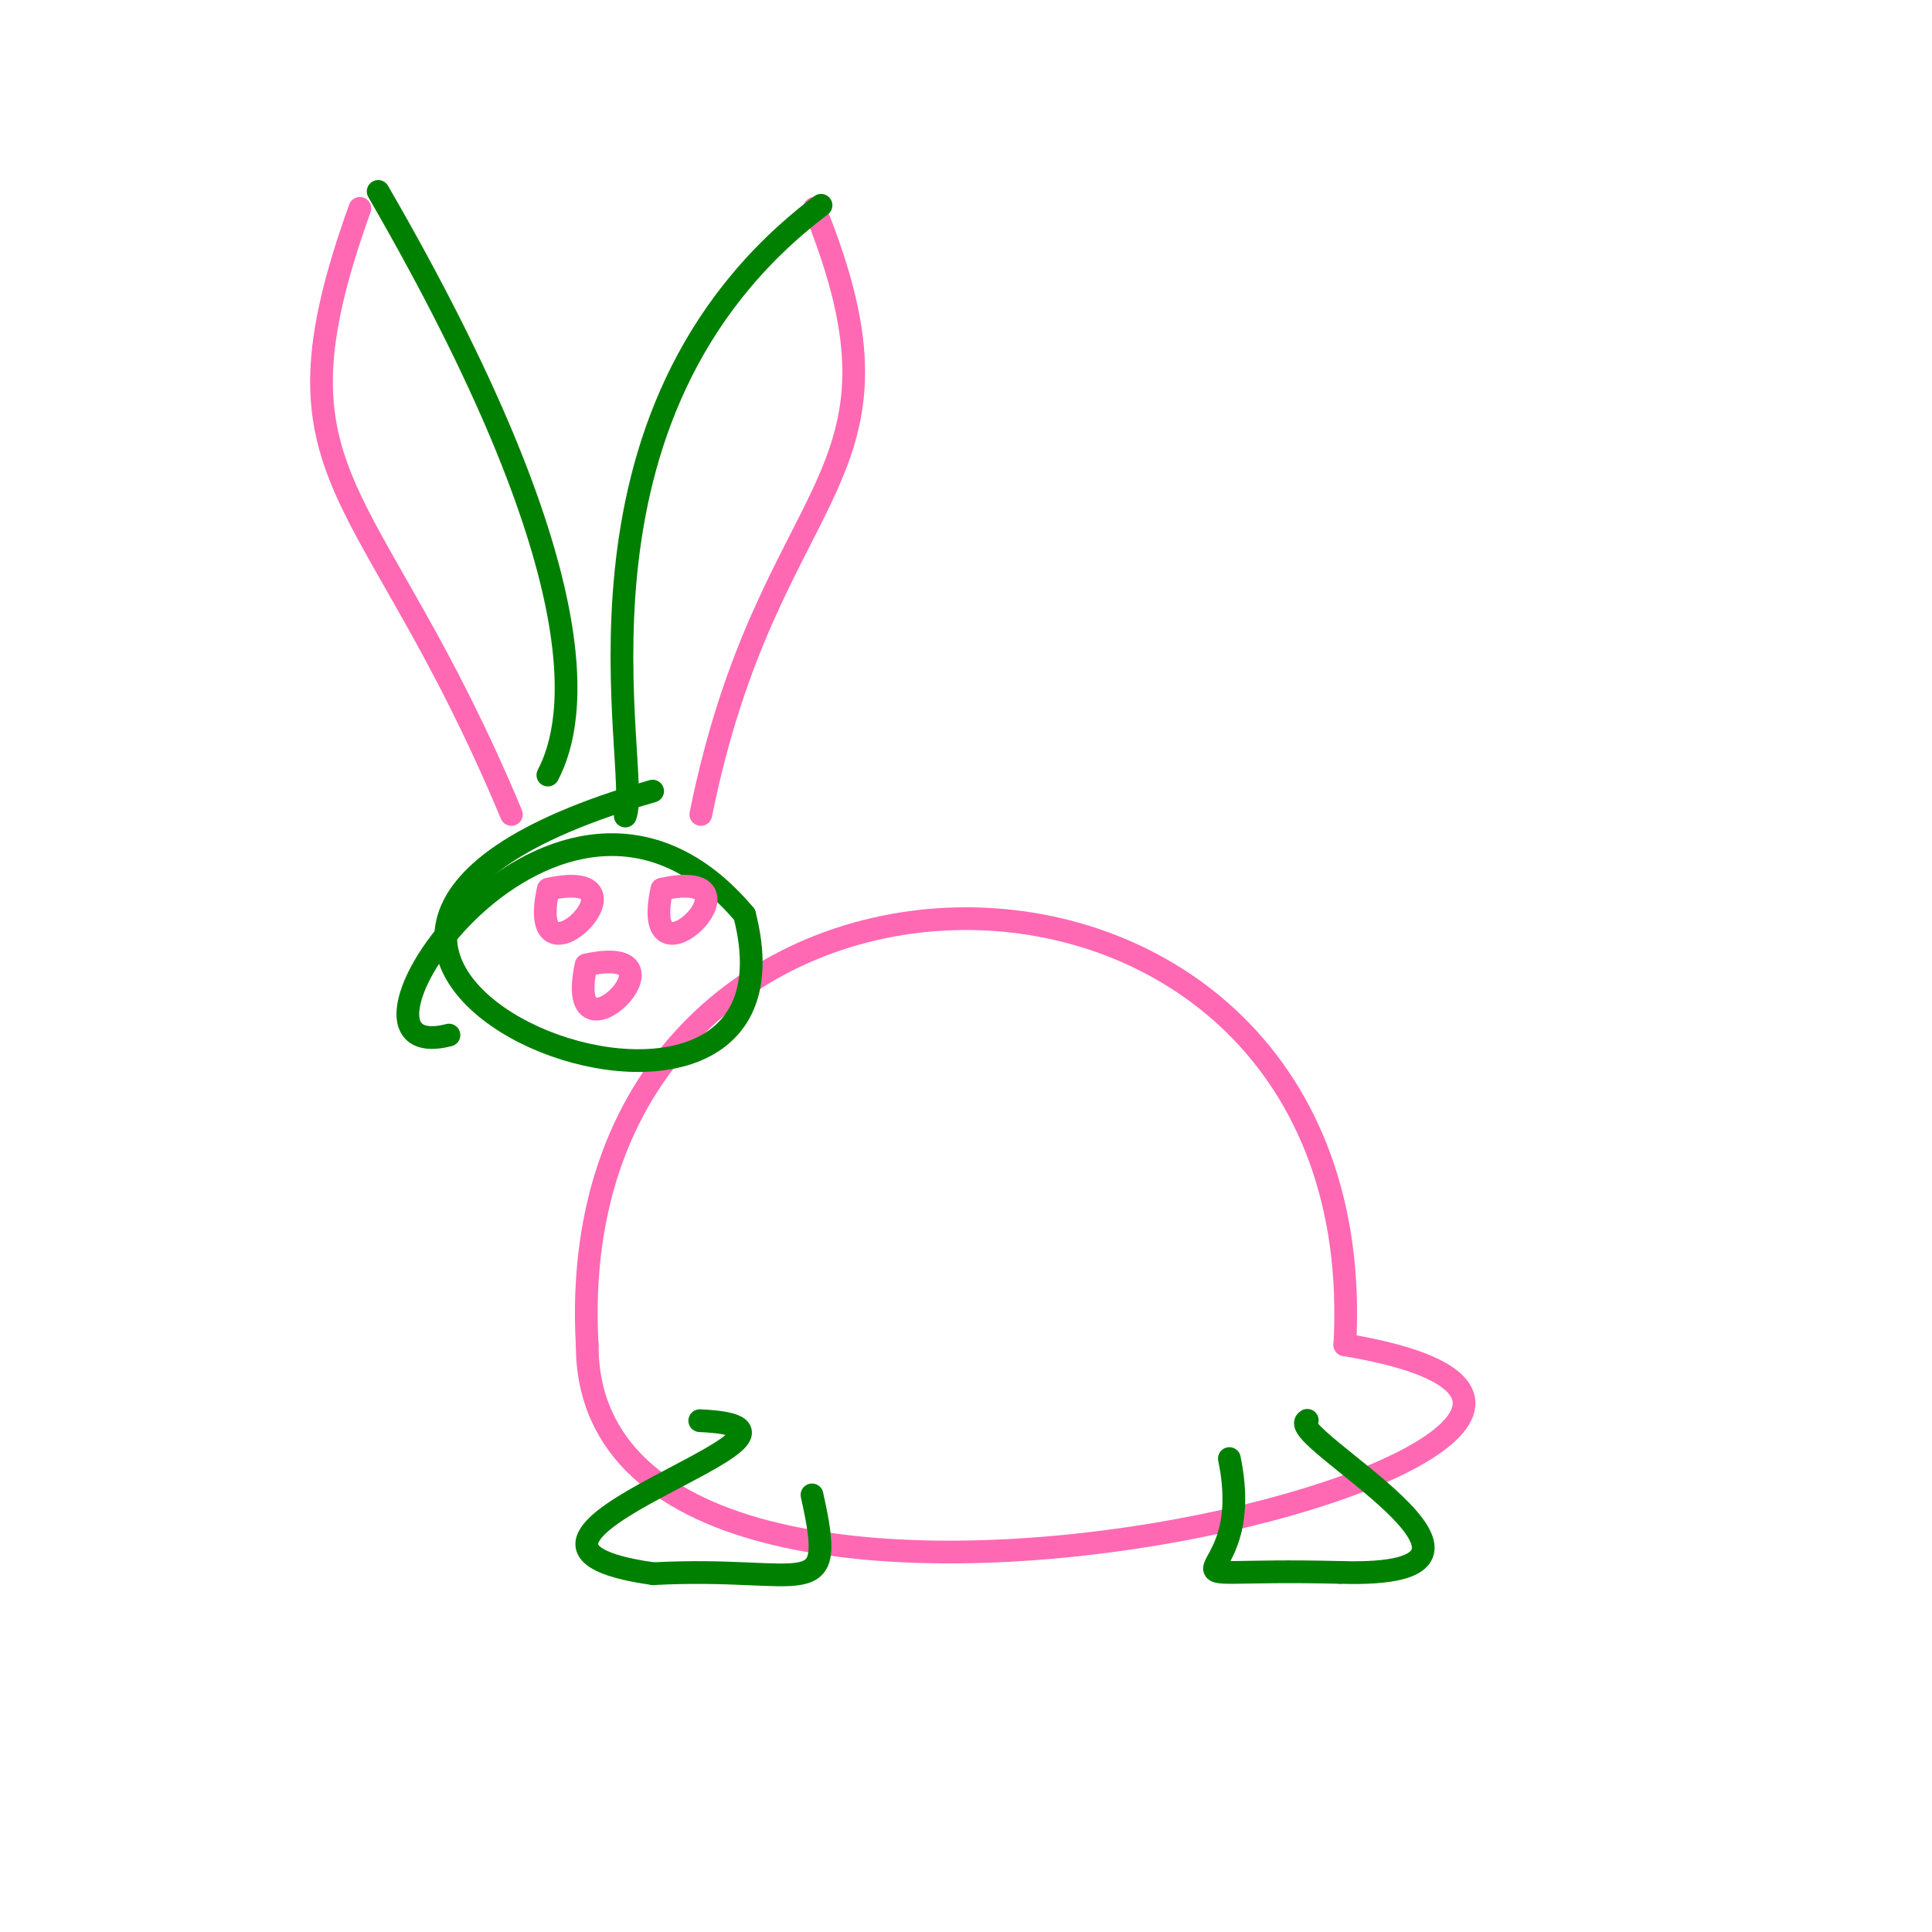 <svg width="612" height="612" xmlns="http://www.w3.org/2000/svg"><g id="s1" stroke="#FF69B4" stroke-width="7.2" fill="none" stroke-linecap="round">
<path d="M 186.00 426.00 C 176 246 436 246 426.0 426 "/>
<path d="M 426.00 426.00 C 586 452.667 186 559.333 186 426 "/>
</g>
<g id="s2" stroke="green" stroke-width="7.2" fill="none" stroke-linecap="round">
<path d="M 206.73 250.60 C 33.257 300.231 262.039 391.743 235.85 289.751 "/>
<path d="M 235.85 289.75 C 176.773 219.547 97.732 339.344 142.213 327.882 "/>
</g>
<g id="s3" stroke="#FF69B4" stroke-width="7.2" fill="none" stroke-linecap="round">
<path d="M 162.00 258.00 C 117.429 151.143 82.381 153.81 114 66 "/>
</g>
<g id="s4" stroke="green" stroke-width="7.2" fill="none" stroke-linecap="round">
<path d="M 119.79 60.64 C 189.837 181.713 182.84 227.832 173.554 245.516 "/>
</g>
<g id="s5" stroke="#FF69B4" stroke-width="7.2" fill="none" stroke-linecap="round">
<path d="M 222.00 258.00 C 243.524 151.143 293.619 153.81 258 66 "/>
</g>
<g id="s6" stroke="green" stroke-width="7.2" fill="none" stroke-linecap="round">
<path d="M 260.08 65.03 C 172.398 131.314 203.625 244.352 198.073 258.495 "/>
</g>
<g id="s7" stroke="#FF69B4" stroke-width="7.2" fill="none" stroke-linecap="round">
<path d="M 173.66 281.66 C 208.705 274.038 166.038 316.705 173.657 281.657 "/>
</g>
<g id="s8" stroke="green" stroke-width="7.2" fill="none" stroke-linecap="round">
<path d="M 221.66 450.03 C 276.517 452.357 134.53 488.312 206.94 498.502 "/>
<path d="M 206.94 498.50 C 255.901 495.898 265.215 509.259 257.216 473.535 "/>
</g>
<g id="s9" stroke="#FF69B4" stroke-width="7.2" fill="none" stroke-linecap="round">
<path d="M 209.66 281.66 C 244.705 274.038 202.038 316.705 209.657 281.657 "/>
</g>
<g id="s10" stroke="green" stroke-width="7.2" fill="none" stroke-linecap="round">
<path d="M 389.43 462.03 C 398.781 507.115 356.088 496.412 424.475 498.094 "/>
<path d="M 424.47 498.09 C 492.927 500.232 405.466 454.412 414.104 449.912 "/>
</g>
<g id="s11" stroke="#FF69B4" stroke-width="7.2" fill="none" stroke-linecap="round">
<path d="M 185.66 305.66 C 220.705 298.038 178.038 340.705 185.657 305.657 "/>
</g>
</svg>